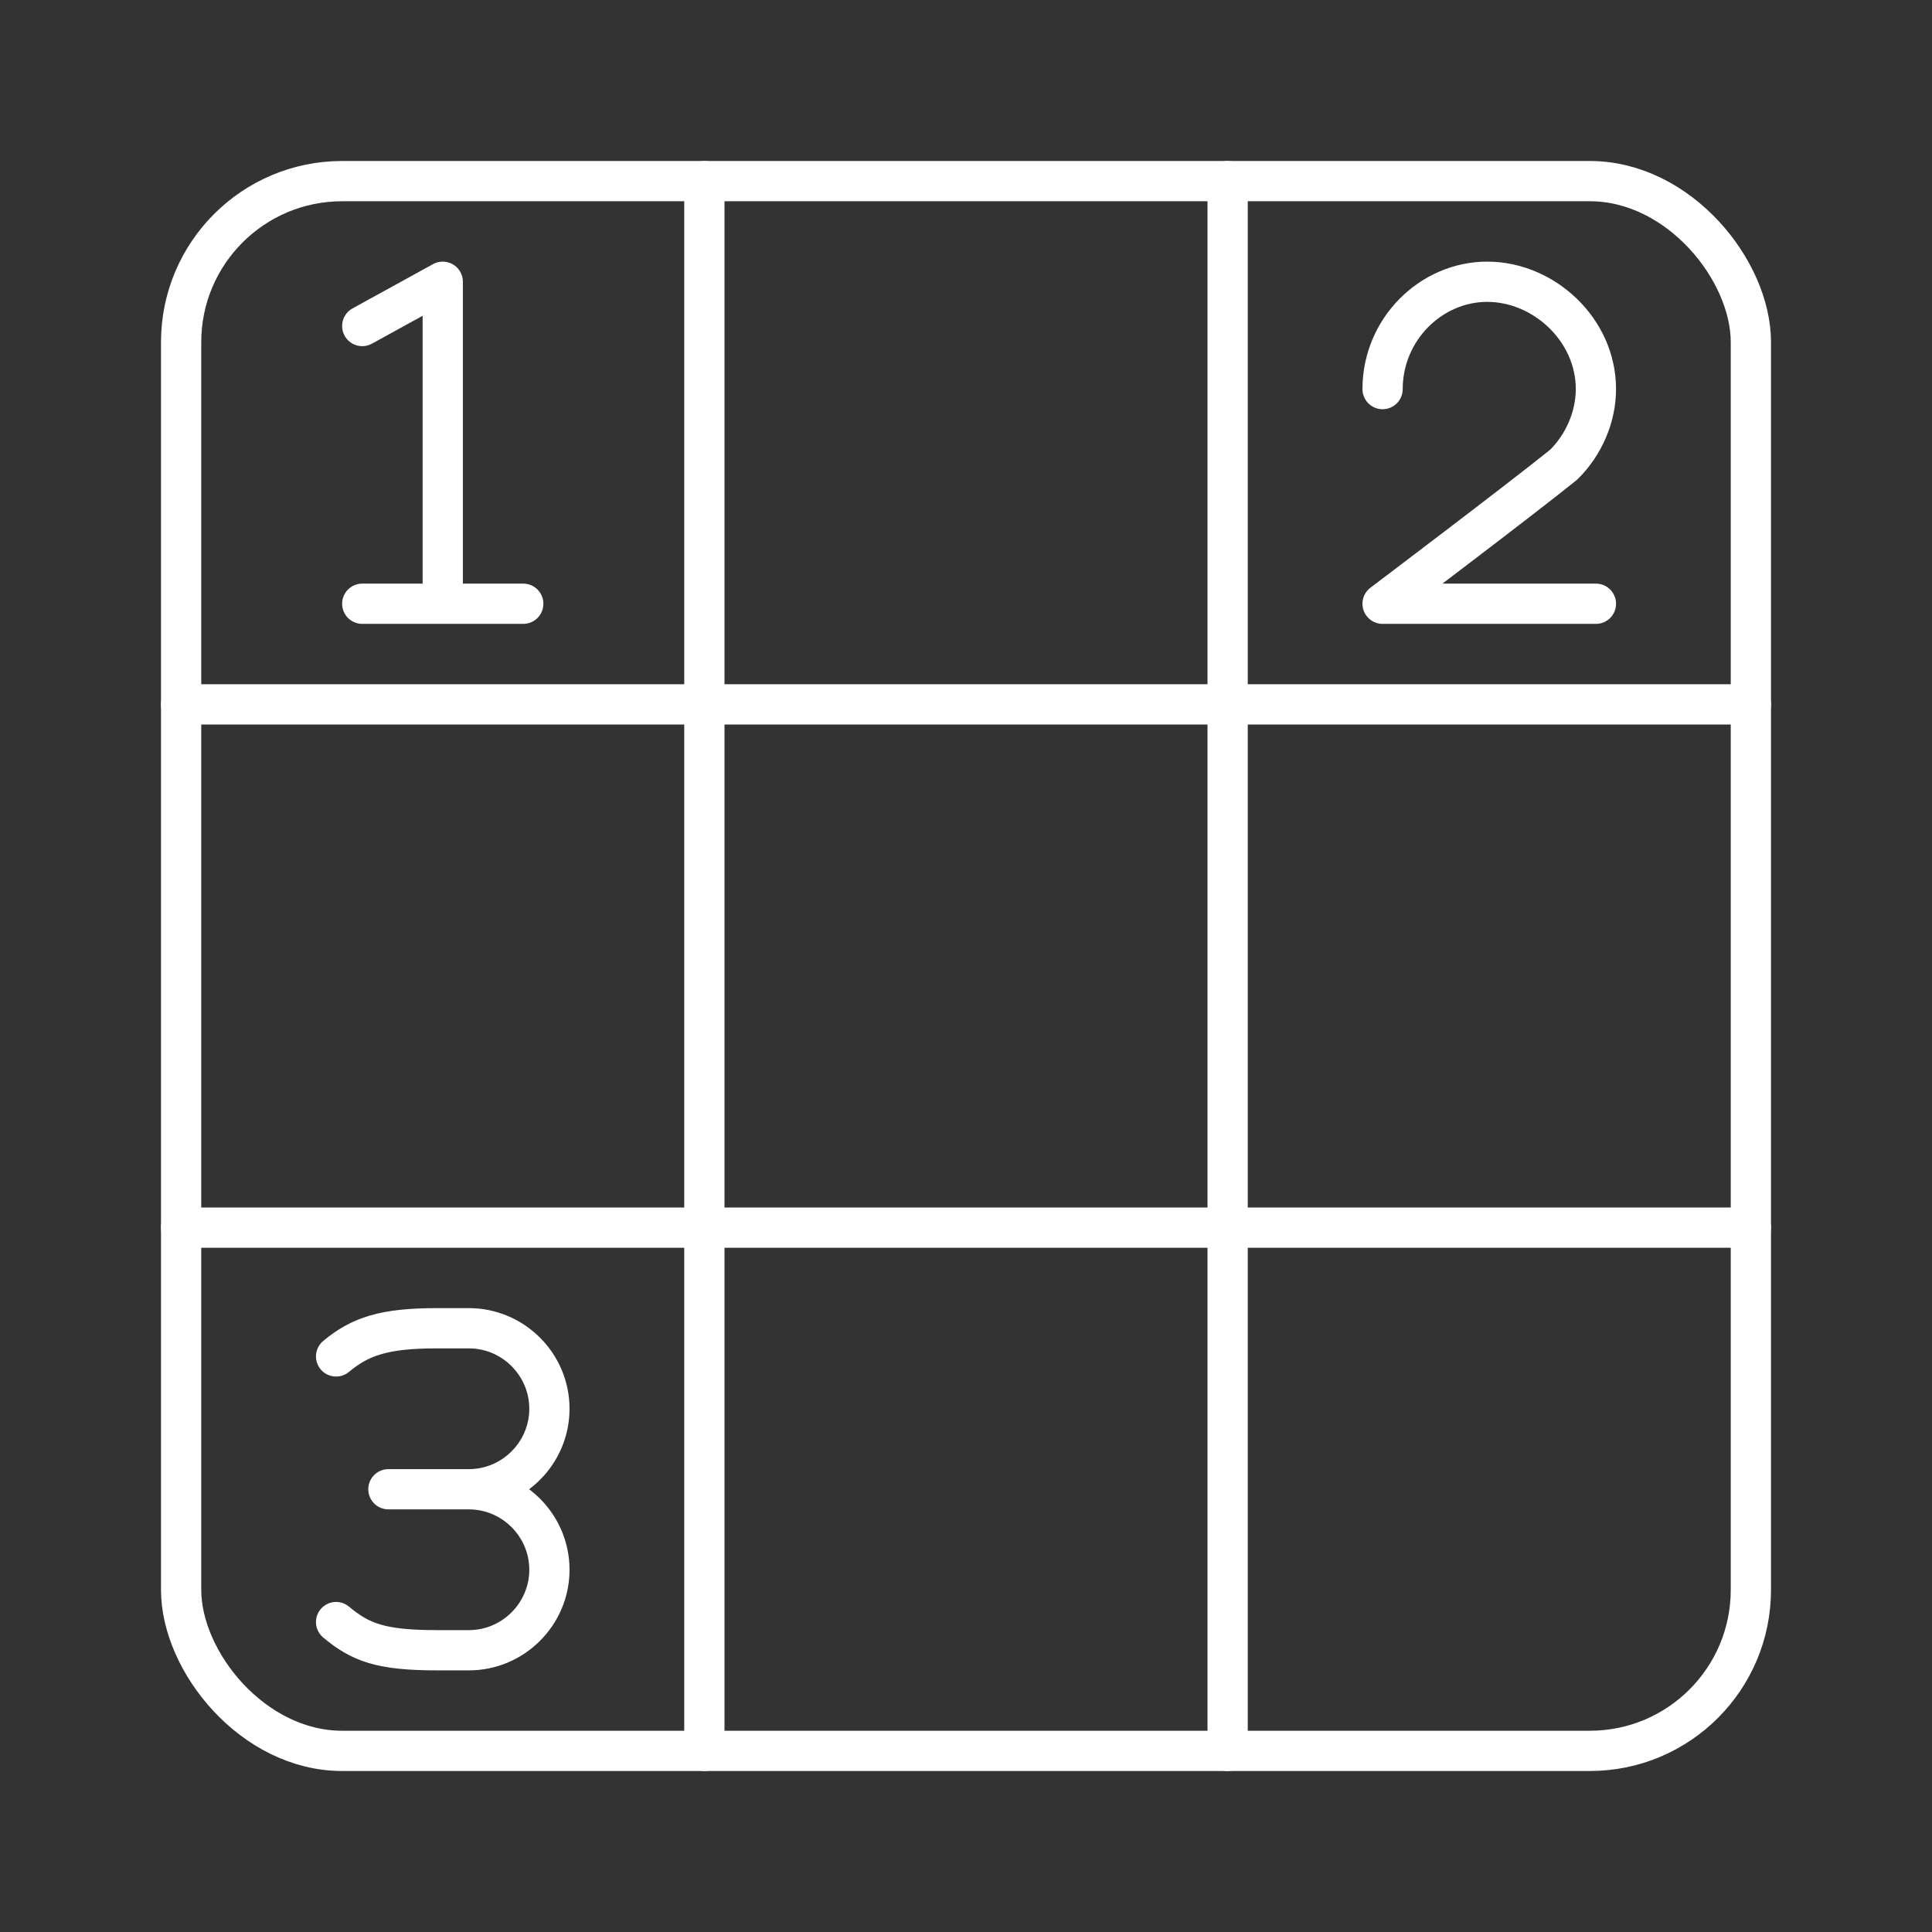 <?xml version="1.0" encoding="UTF-8" standalone="no"?>
<svg
   viewBox="0 0 48 48"
   version="1.1"
   id="svg8"
   xmlns="http://www.w3.org/2000/svg"
   xmlns:svg="http://www.w3.org/2000/svg">
  <rect x="0" y="0" width="48" height="48" fill="#333333" stroke="none"/>
  <defs
     id="defs4">
    <style
       id="style2">.a{fill:none;stroke:#fff;stroke-linecap:round;stroke-linejoin:round;}</style>
  </defs>
  <path
     class="a"
     d="m 9,8.1 2,-1.1 v 8 h -2 4" />
  <path
     class="a"
     d="M 34.35,9.667 C 34.35,8.185 35.55,7 36.95,7 c 1.4,0 2.7,1.185 2.7,2.667 0,0.691 -0.3,1.383 -0.8,1.877 C 37.75,12.432 34.35,15 34.35,15 h 5.3"/>
  <path
     class="a"
     d="m 11.65,41 c 1.1,0 2,-0.9 2,-2 0,-1.1 -0.9,-2 -2,-2 h -2 2 c 1.1,0 2,-0.9 2,-2 0,-1.1 -0.9,-2 -2,-2 m -3.3,0.7 c 0.6,-0.5 1.2,-0.7 2.5,-0.7 h 0.8 m -3.3,7.3 c 0.6,0.5 1.1,0.7 2.5,0.7 h 0.8"/>
  <rect
     class="a"
     width="39"
     height="39"
     x="4.5"
     y="4.5"
     ry="4"
     rx="4" />
  <path
     class="a"
     d="m 17.5,4.5 v 39" />
  <path
     class="a"
     d="m 30.5,4.5 0,39" />
  <path
     class="a"
     d="m 4.5,17.5 h 39" />
  <path
     class="a"
     d="m 4.5,30.5 h 39" />
</svg>

